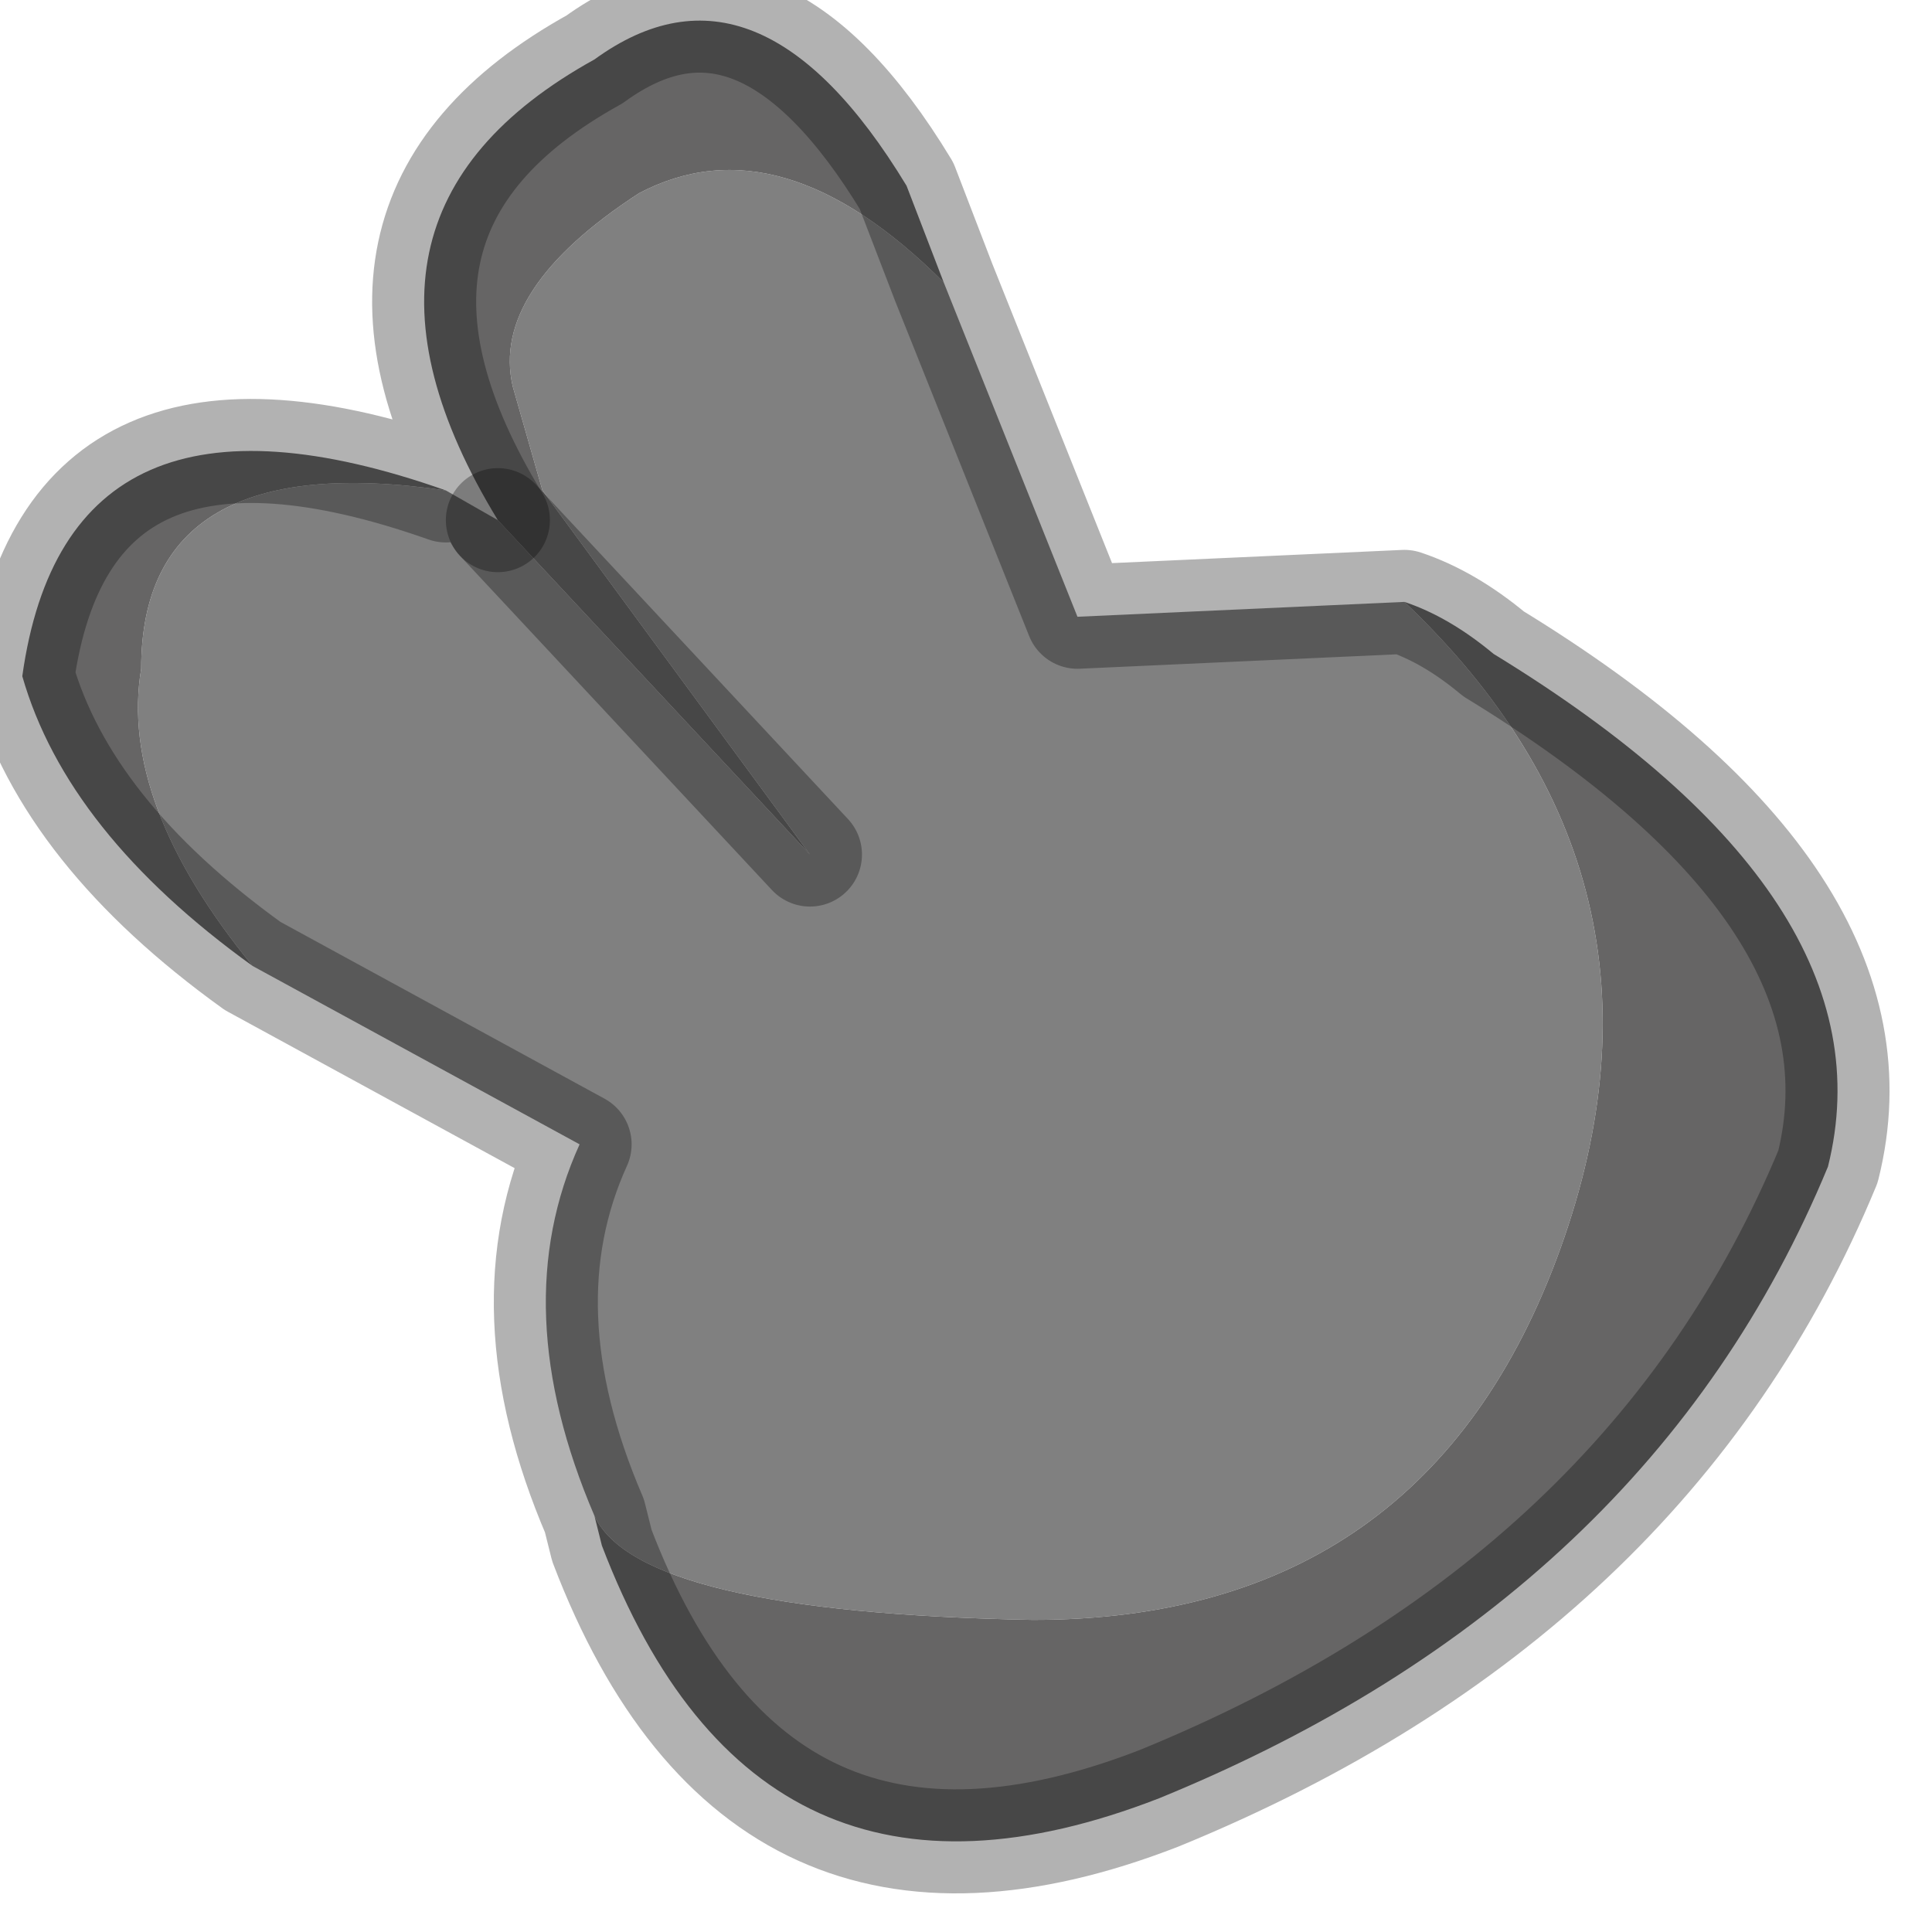 <?xml version="1.0" encoding="utf-8"?>
<svg version="1.1" id="Layer_1"
xmlns="http://www.w3.org/2000/svg"
xmlns:xlink="http://www.w3.org/1999/xlink"
width="13px" height="13px"
xml:space="preserve">
<g id="PathID_461" transform="matrix(1, 0, 0, 1, 0.15, 0.15)">
<path style="fill:#808080;fill-opacity:1" d="M0.8 4.35Q0.8 2.85 2.85 3.15L3.2 3.35L5.3 5.6L3.5 3.15L3.3 2.45Q3.15 1.8 4.15 1.15Q5.1 0.65 6.2 1.75L7.1 4L9.3 3.9Q11.25 5.75 10.35 8.25Q9.45 10.75 6.8 10.75Q4.15 10.7 3.85 10.05Q3.25 8.65 3.75 7.55L1.55 6.35Q0.65 5.25 0.8 4.35" />
<path style="fill:#666565;fill-opacity:1" d="M4.15 1.15Q3.15 1.8 3.3 2.45L3.5 3.15L5.3 5.6L3.2 3.35Q1.95 1.3 3.85 0.25Q4.95 -0.55 5.95 1.1L6.2 1.75Q5.1 0.65 4.15 1.15M6.8 10.75Q9.45 10.75 10.35 8.25Q11.25 5.75 9.3 3.9Q9.6 4 9.9 4.25Q12.6 5.9 12.15 7.7Q10.95 10.6 7.65 11.95Q4.95 13 3.9 10.25L3.85 10.05Q4.15 10.7 6.8 10.75M1.55 6.35Q0.3 5.45 0 4.4Q0.3 2.25 2.85 3.15Q0.8 2.85 0.8 4.35Q0.65 5.25 1.55 6.35" />
<path style="fill:none;stroke-width:0.7;stroke-linecap:round;stroke-linejoin:round;stroke-miterlimit:3;stroke:#000000;stroke-opacity:0.302" d="M3.2 3.35Q1.95 1.3 3.85 0.25Q4.95 -0.55 5.95 1.1L6.2 1.75L7.1 4L9.3 3.9Q9.6 4 9.9 4.25Q12.6 5.9 12.15 7.7Q10.95 10.6 7.65 11.95Q4.95 13 3.9 10.25L3.85 10.05Q3.25 8.65 3.75 7.55L1.55 6.35Q0.3 5.45 0 4.4Q0.3 2.25 2.85 3.15" />
<path style="fill:none;stroke-width:0.7;stroke-linecap:round;stroke-linejoin:round;stroke-miterlimit:3;stroke:#000000;stroke-opacity:0.302" d="M3.2 3.35L5.3 5.6" />
</g>
</svg>
